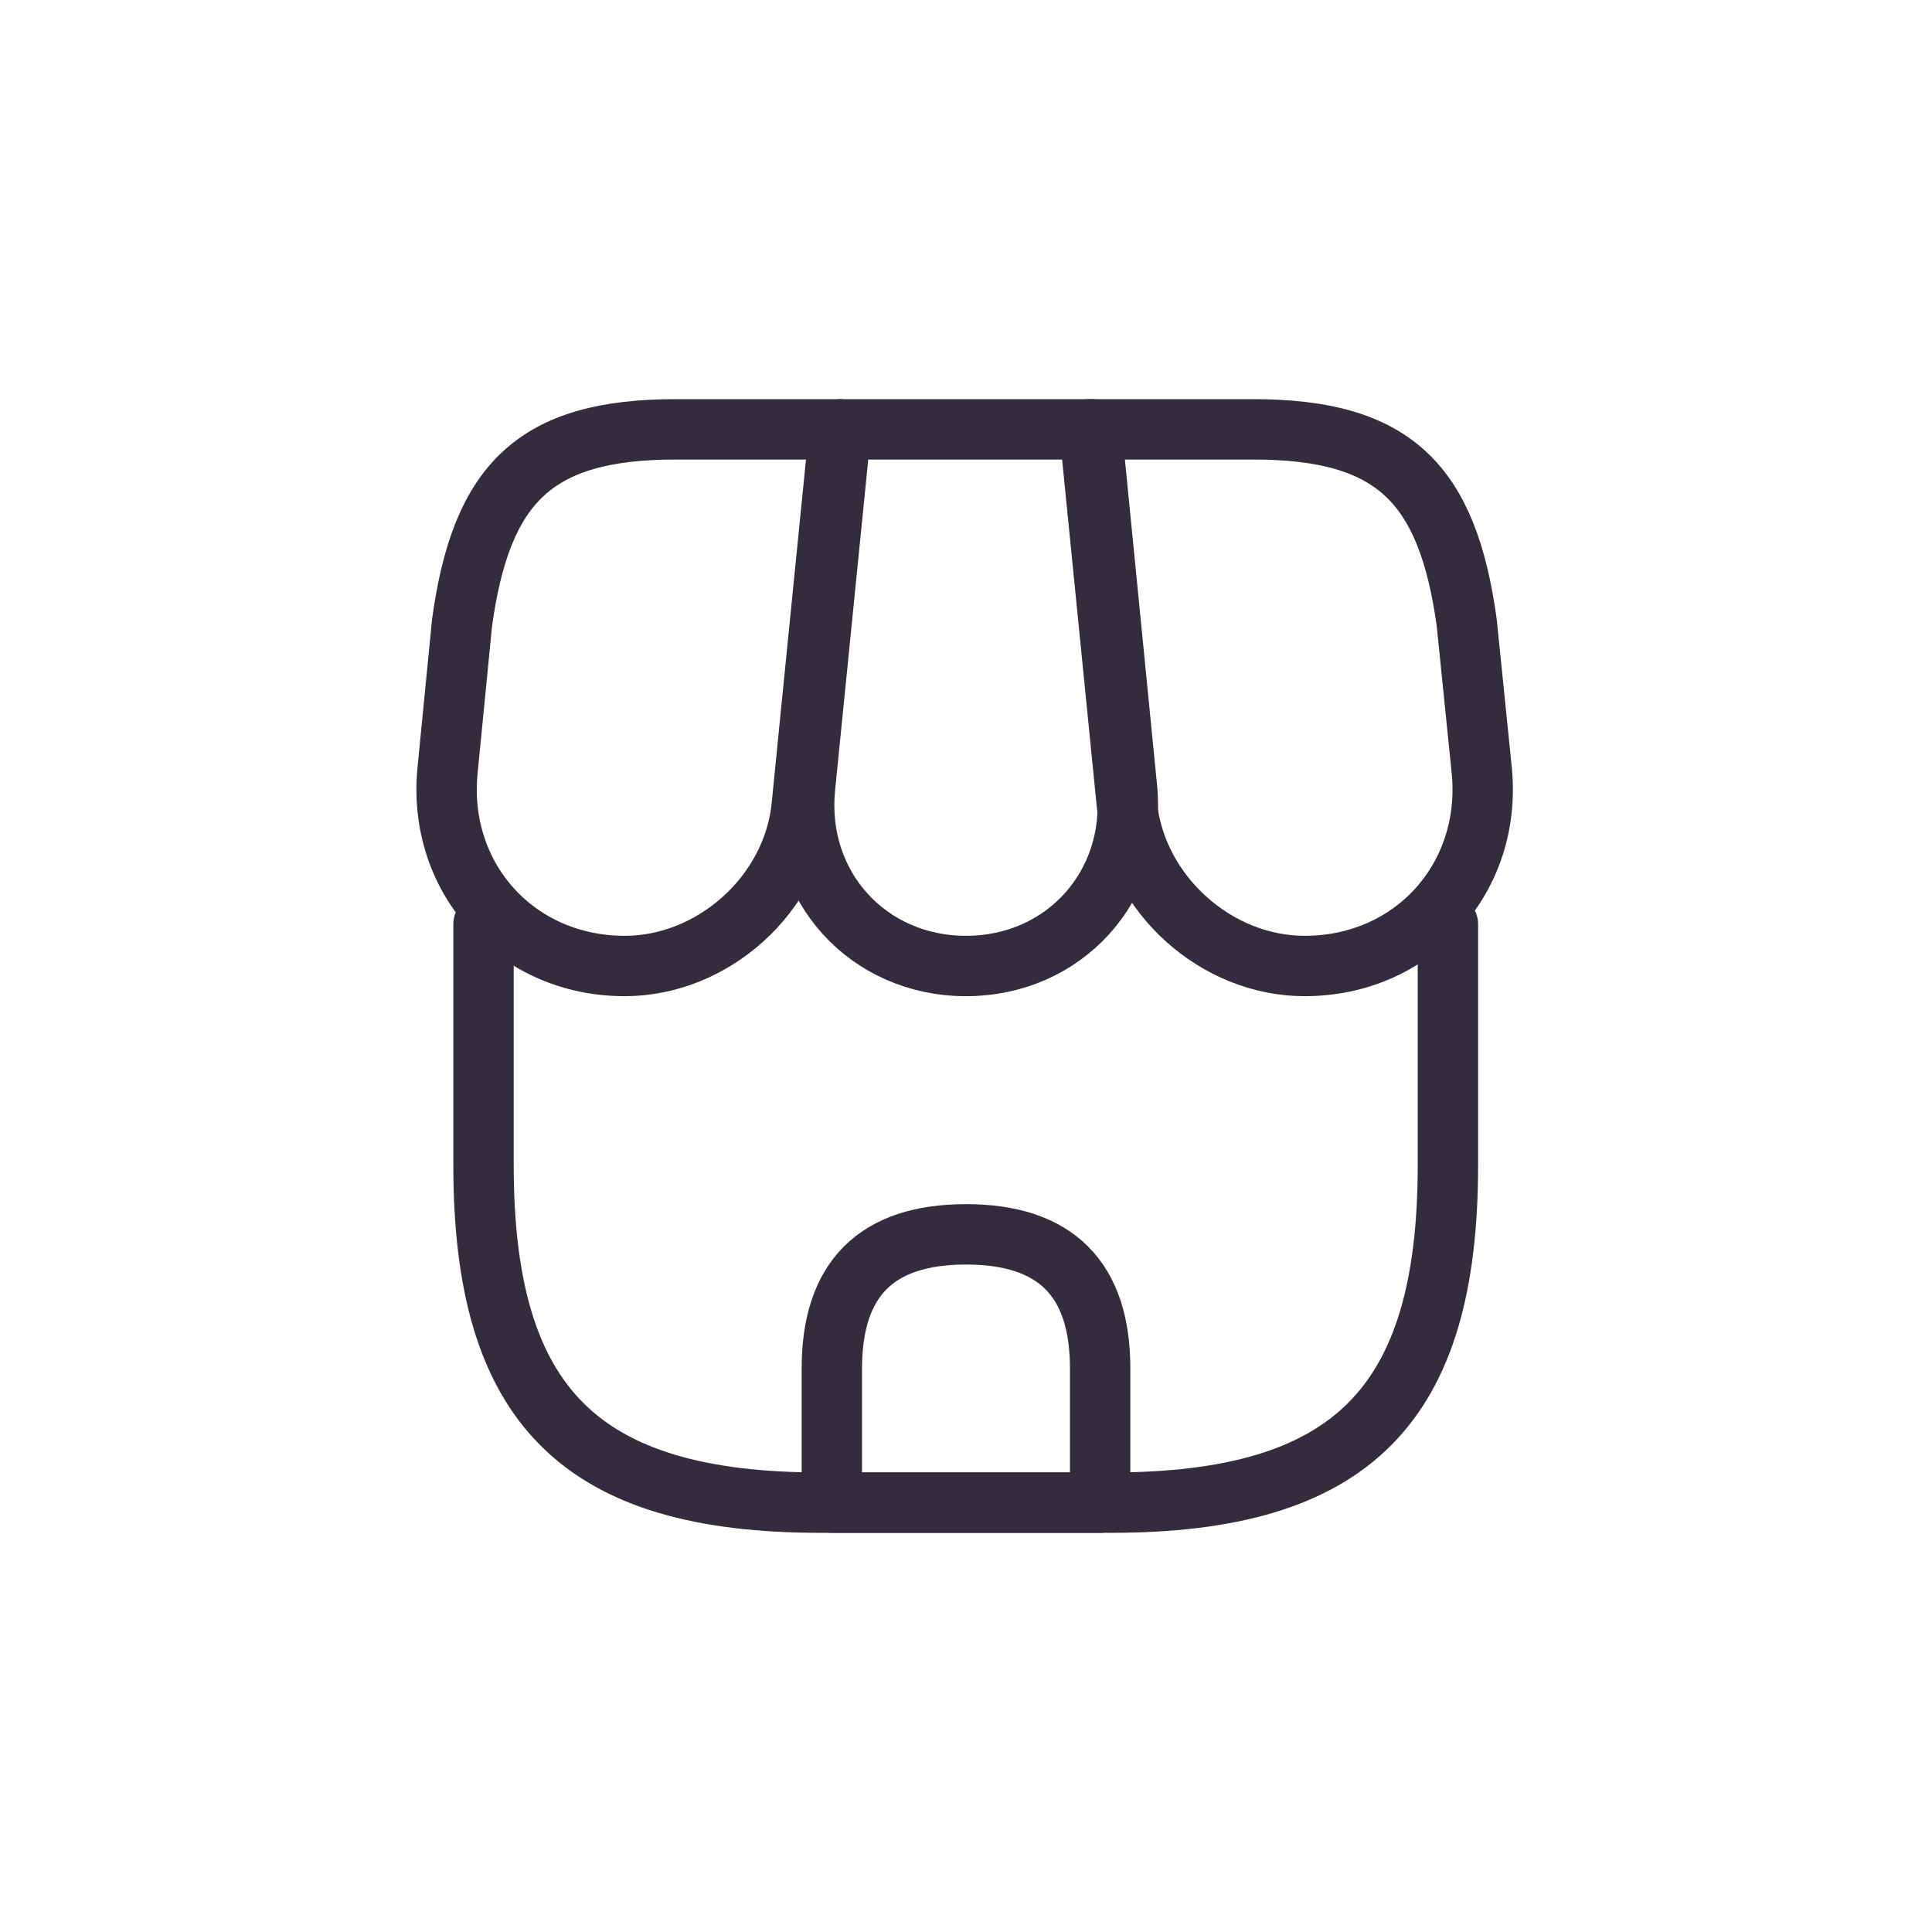 <svg width="48" height="48" viewBox="0 0 48 48" fill="none" xmlns="http://www.w3.org/2000/svg">
<path d="M12.013 22.96V28.947C12.013 34.933 14.413 37.333 20.4 37.333H27.587C33.573 37.333 35.973 34.933 35.973 28.947V22.96" stroke="#322C3C" stroke-width="1.5" stroke-linecap="round" stroke-linejoin="round"/>
<path d="M24 24C26.44 24 28.24 22.013 28 19.573L27.12 10.667H20.893L20 19.573C19.76 22.013 21.56 24 24 24Z" stroke="#322C3C" stroke-width="1.5" stroke-linecap="round" stroke-linejoin="round"/>
<path d="M32.413 24C35.107 24 37.08 21.813 36.813 19.133L36.44 15.467C35.96 12 34.627 10.667 31.133 10.667H27.067L28 20.013C28.227 22.213 30.213 24 32.413 24Z" stroke="#322C3C" stroke-width="1.5" stroke-linecap="round" stroke-linejoin="round"/>
<path d="M15.52 24C17.72 24 19.707 22.213 19.92 20.013L20.213 17.067L20.853 10.667H16.787C13.293 10.667 11.96 12 11.48 15.467L11.12 19.133C10.853 21.813 12.827 24 15.52 24Z" stroke="#322C3C" stroke-width="1.5" stroke-linecap="round" stroke-linejoin="round"/>
<path d="M24 30.667C21.773 30.667 20.667 31.773 20.667 34V37.333H27.333V34C27.333 31.773 26.227 30.667 24 30.667Z" stroke="#322C3C" stroke-width="1.5" stroke-linecap="round" stroke-linejoin="round"/>
</svg>
